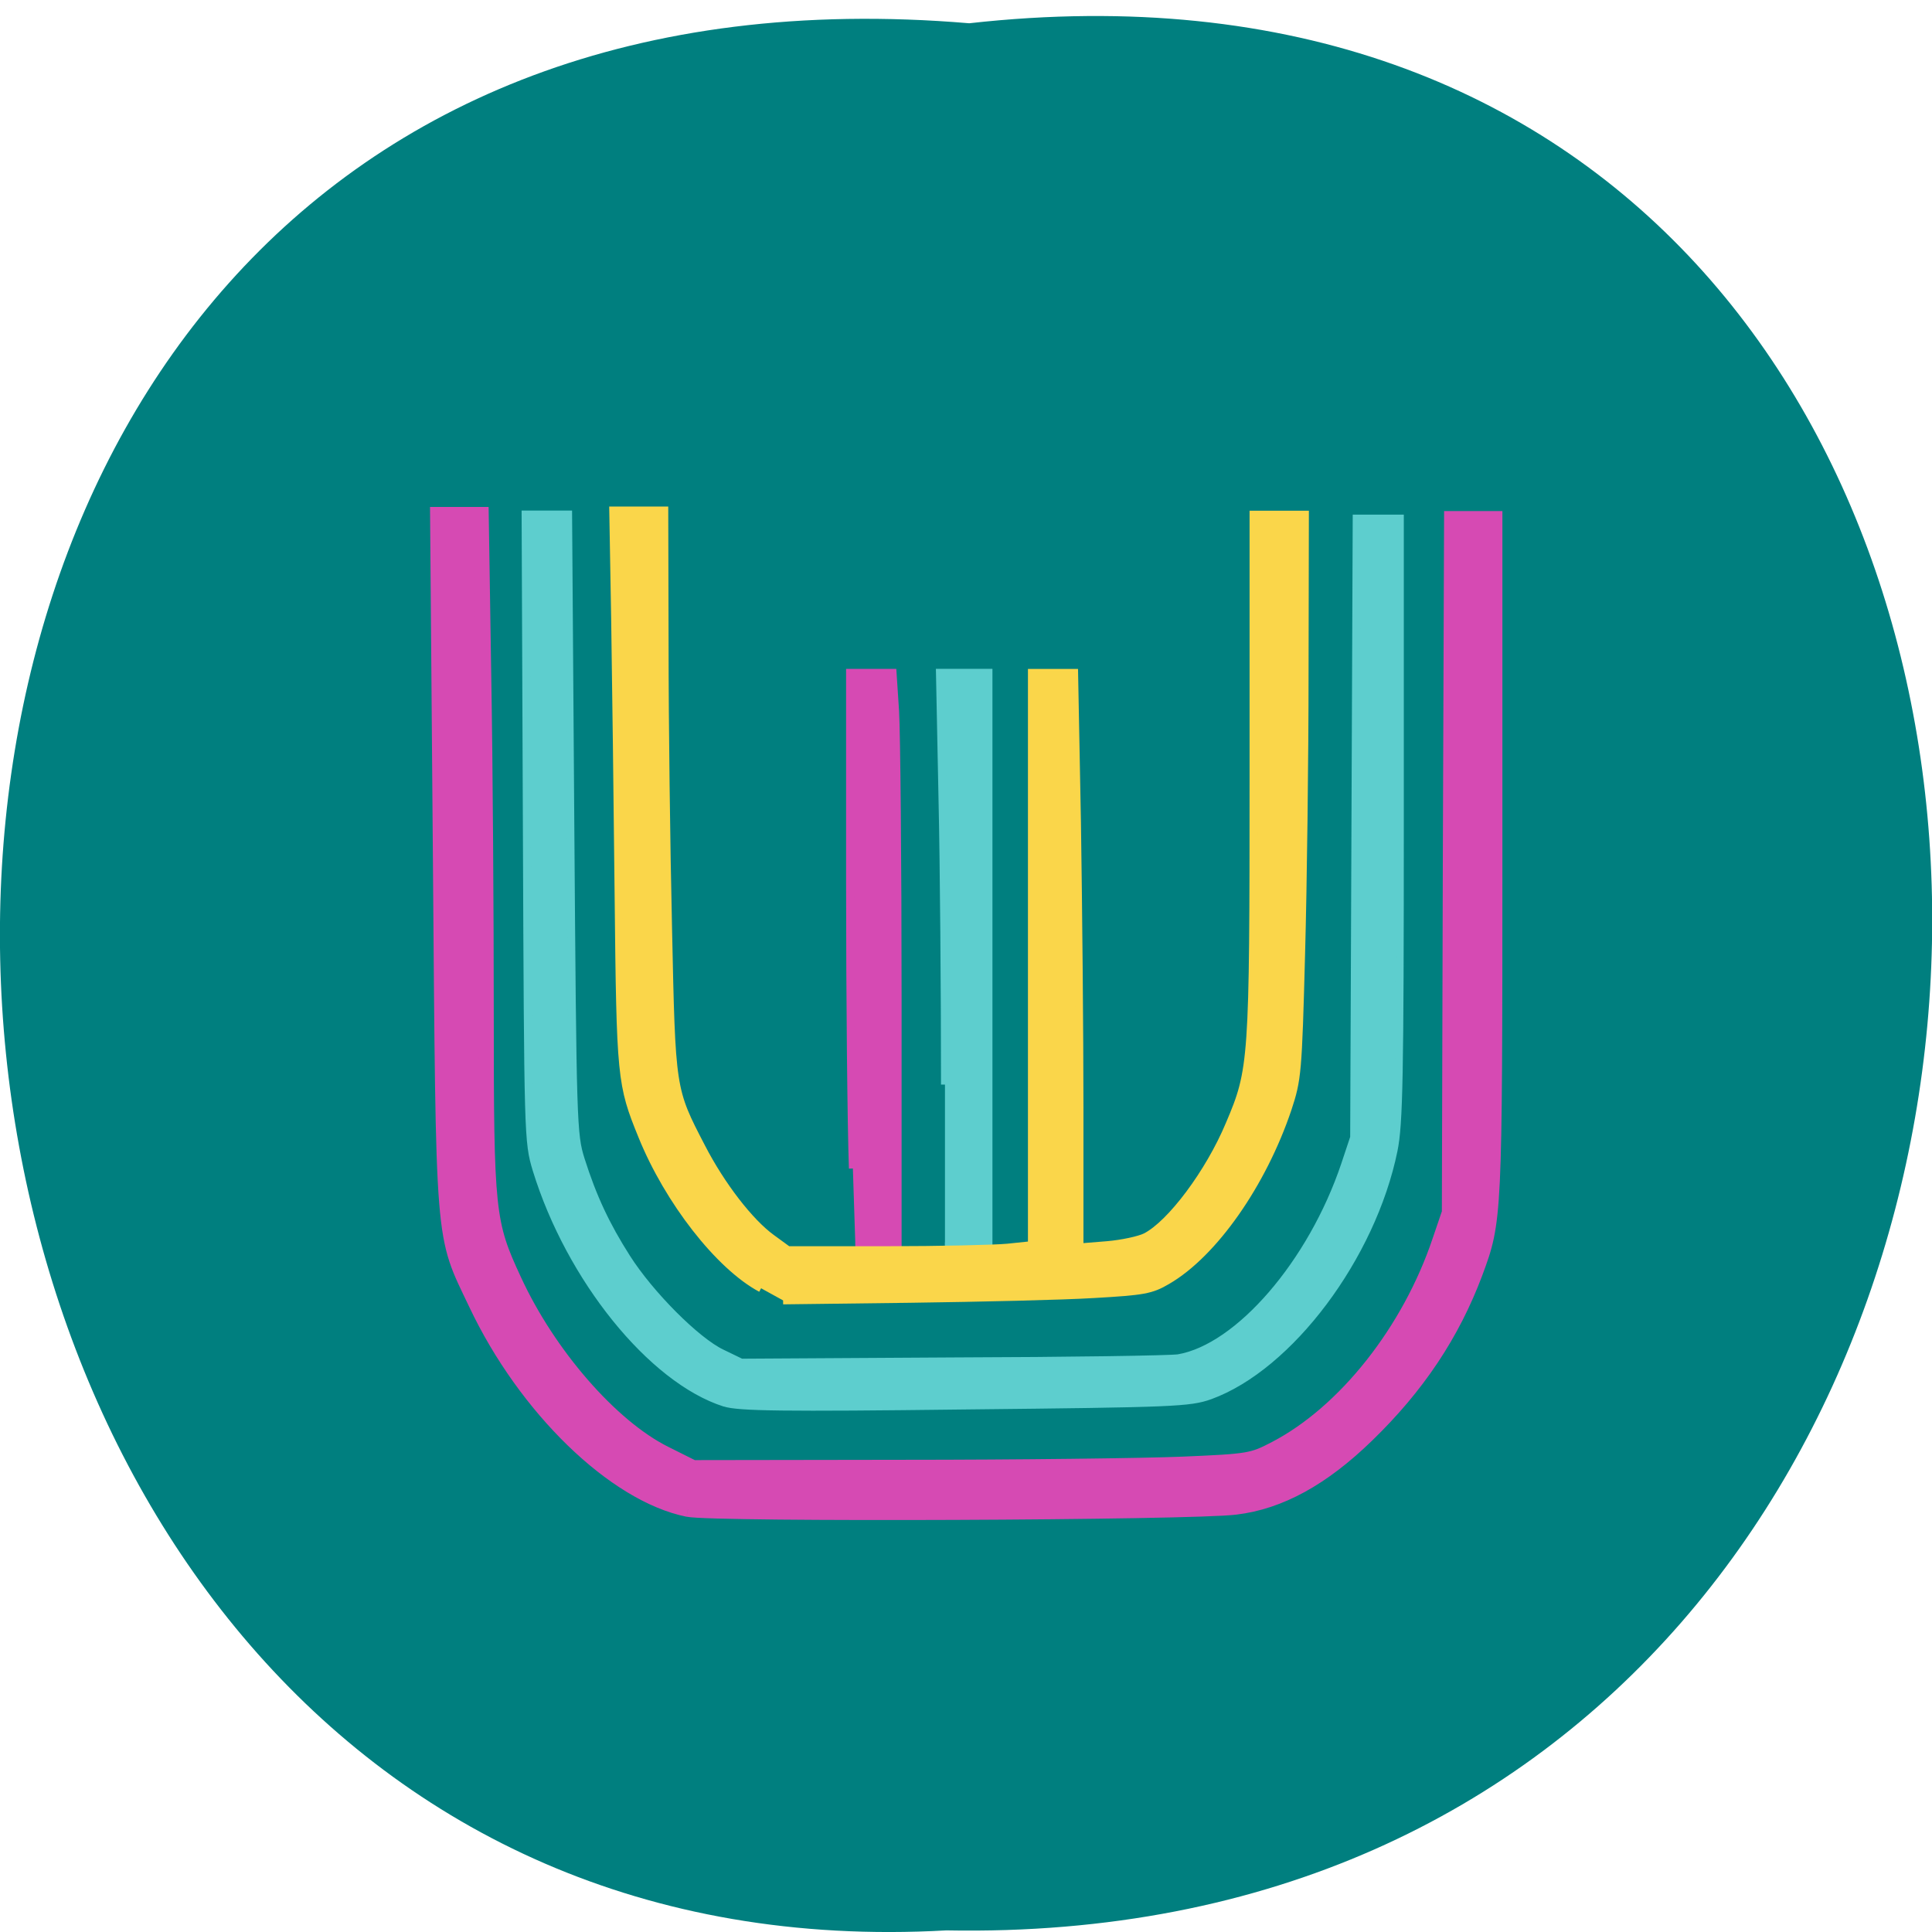 <svg xmlns="http://www.w3.org/2000/svg" viewBox="0 0 24 24"><path d="m 12.04 0.289 c 16.11 -1.801 15.883 23.996 -0.285 23.691 c -15.04 0.848 -16.395 -25.1 0.285 -23.691" fill="#007f7f"/><g transform="scale(0.094)"><g fill="#d64ab3" stroke="#d64ab3"><path d="m 90.92 199.46 c -9.708 -1.958 -21.5 -13.417 -28 -27.17 c -4.5 -9.458 -4.292 -6.792 -4.708 -58.5 l -0.375 -45.792 h 5.75 l 0.333 21.25 c 0.208 11.708 0.333 31.833 0.333 44.708 c 0 26.333 0.167 27.667 3.667 35.21 c 4.542 9.875 12.833 19.375 19.917 22.917 l 3.75 1.875 l 27.75 -0.042 c 15.292 0 31.875 -0.208 36.917 -0.417 c 8.875 -0.375 9.25 -0.458 12.292 -2.042 c 9.208 -4.792 17.75 -15.583 21.75 -27.542 l 1.25 -3.667 l 0.125 -45.875 l 0.167 -45.833 h 5.708 v 44.792 c 0 47.75 -0.042 47.958 -2.583 54.833 c -3.042 8.125 -7.667 15.04 -14.333 21.5 c -5.875 5.708 -11.5 8.792 -17.333 9.5 c -5.75 0.75 -68.958 1 -72.37 0.292" stroke-width="2"/><path d="m 112.71 154.42 c -0.208 -5.667 -0.375 -22.708 -0.375 -37.875 v -27.625 h 5.625 l 0.333 5.083 c 0.167 2.792 0.333 19.875 0.333 37.875 v 32.833 h -5.583" stroke-width="1.045"/></g><g stroke-width="1.045"><path d="m 124.88 143.33 c 0 -11.708 -0.125 -28.792 -0.333 -37.875 l -0.333 -16.542 h 6.417 v 75.79 h -5.75" fill="#5dcece" stroke="#5dcece"/><path d="m 100.58 170.25 c -5.542 -2.958 -12.25 -11.583 -15.708 -20.12 c -2.792 -6.833 -2.875 -7.708 -3.125 -31.708 c -0.125 -12.333 -0.333 -28.875 -0.458 -36.708 l -0.25 -14.25 h 6.75 l 0.042 17.917 c 0 9.833 0.208 26.625 0.458 37.25 c 0.458 21.5 0.417 21.292 4.417 29 c 2.625 5.083 6.375 9.917 9.25 12 l 2.167 1.583 h 12.917 c 7.125 0 14.375 -0.167 16.12 -0.333 l 3.208 -0.333 v -75.62 h 5.583 l 0.375 19.667 c 0.167 10.833 0.333 27.917 0.333 37.958 v 18.292 l 3.625 -0.292 c 2 -0.167 4.292 -0.667 5.125 -1.083 c 3.333 -1.708 8.417 -8.5 11.08 -14.875 c 3.083 -7.25 3.167 -8.25 3.167 -46.08 v -34.5 h 6.792 l -0.042 20.792 c 0 11.417 -0.208 28.17 -0.458 37.21 c -0.417 15.792 -0.5 16.625 -1.792 20.542 c -3.333 9.875 -9.75 19.08 -15.917 22.667 c -2.125 1.25 -3.125 1.417 -9.708 1.792 c -4.04 0.25 -14.958 0.5 -24.21 0.625 l -16.833 0.208" fill="#fad64a" stroke="#fad64a"/><path d="m 95.79 185.38 c -9.667 -3.083 -20.458 -16.458 -24.875 -30.792 c -1.125 -3.708 -1.125 -4.292 -1.292 -45.17 l -0.167 -41.42 h 5.625 l 0.292 40.917 c 0.292 39.667 0.333 41 1.375 44.33 c 1.583 5 3.333 8.708 6.04 12.958 c 3.125 4.917 9.25 11.04 12.583 12.625 l 2.583 1.25 l 27.958 -0.167 c 15.417 -0.042 28.792 -0.25 29.833 -0.417 c 7.958 -1.375 17.625 -12.542 22 -25.542 l 1.208 -3.625 l 0.167 -40.917 l 0.167 -40.875 h 5.708 v 39.708 c 0 34.21 -0.125 40.33 -0.833 43.792 c -2.875 14.04 -13.75 28.542 -24.25 32.375 c -2.708 0.958 -4.625 1.042 -32.417 1.333 c -24 0.292 -29.917 0.208 -31.708 -0.375" fill="#5dcece" stroke="#5dcece"/></g></g></svg>
